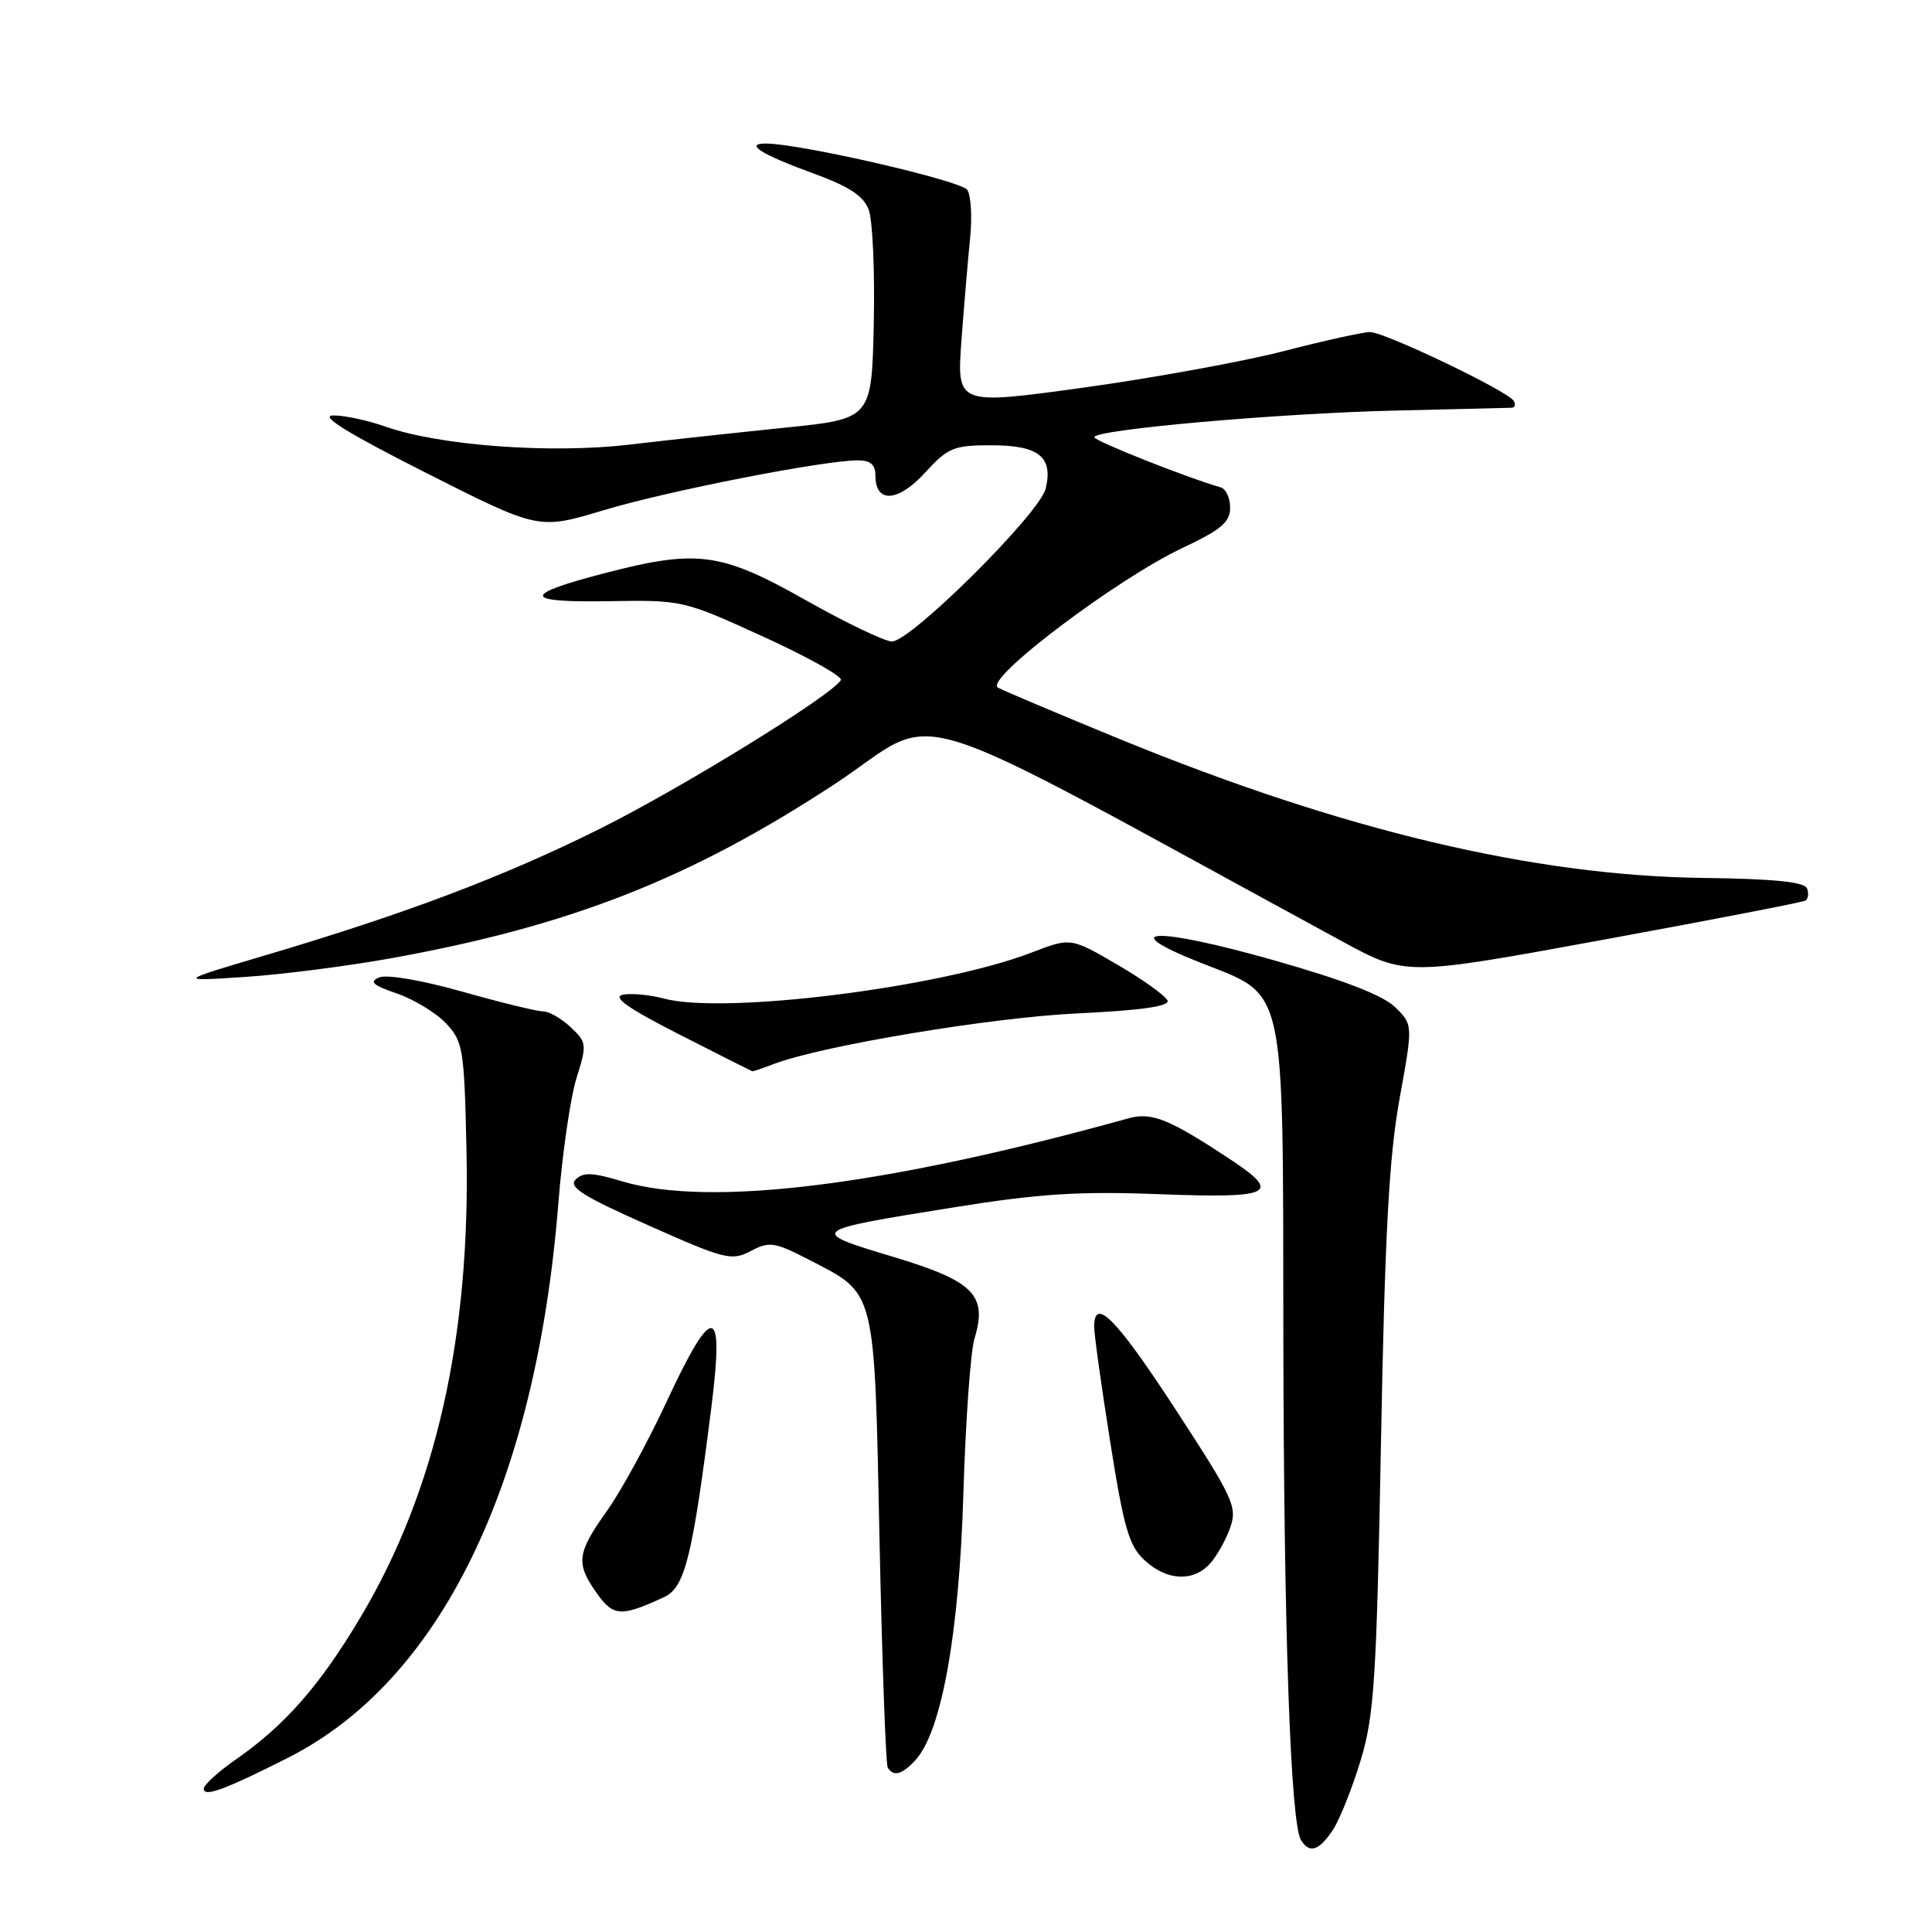 <?xml version="1.0" encoding="UTF-8" standalone="no"?>
<!DOCTYPE svg PUBLIC "-//W3C//DTD SVG 1.1//EN" "http://www.w3.org/Graphics/SVG/1.1/DTD/svg11.dtd" >
<svg xmlns="http://www.w3.org/2000/svg" xmlns:xlink="http://www.w3.org/1999/xlink" version="1.1" viewBox="0 0 256 256">
 <g >
 <path fill="currentColor"
d=" M 176.63 242.45 C 177.54 241.05 179.20 236.88 180.31 233.20 C 182.10 227.26 182.40 222.48 182.99 191.00 C 183.50 163.53 184.06 153.27 185.44 145.64 C 187.23 135.78 187.23 135.78 184.87 133.46 C 183.27 131.89 178.08 129.88 168.87 127.26 C 153.13 122.79 147.47 122.96 159.09 127.57 C 170.52 132.09 169.99 129.69 170.05 177.00 C 170.11 216.16 171.00 241.57 172.39 243.83 C 173.52 245.65 174.80 245.23 176.63 242.45 Z  M 38.13 232.93 C 58.33 222.74 71.00 196.78 73.98 159.50 C 74.50 152.90 75.59 145.41 76.39 142.85 C 77.79 138.39 77.75 138.12 75.61 136.10 C 74.38 134.95 72.73 134.00 71.94 134.01 C 71.15 134.01 66.34 132.84 61.26 131.40 C 55.96 129.90 51.26 129.09 50.26 129.51 C 48.88 130.08 49.38 130.54 52.61 131.65 C 54.87 132.43 57.80 134.22 59.11 135.61 C 61.36 138.01 61.52 138.98 61.81 152.33 C 62.36 177.09 57.76 197.48 47.85 214.16 C 42.44 223.28 37.79 228.59 31.25 233.14 C 28.91 234.77 27.00 236.51 27.00 237.02 C 27.00 238.17 29.78 237.15 38.13 232.93 Z  M 121.34 233.18 C 124.77 229.38 127.09 216.46 127.65 198.00 C 127.94 188.38 128.60 179.09 129.12 177.38 C 130.88 171.59 129.05 169.75 118.29 166.52 C 107.00 163.12 107.07 163.07 126.58 159.95 C 137.75 158.16 143.02 157.83 153.72 158.24 C 168.47 158.80 169.84 158.16 163.25 153.78 C 154.93 148.26 152.62 147.32 149.50 148.19 C 117.37 157.12 94.03 160.02 82.42 156.53 C 78.51 155.35 77.27 155.30 76.28 156.29 C 75.29 157.28 77.24 158.52 85.90 162.36 C 96.08 166.89 96.93 167.10 99.48 165.77 C 101.97 164.46 102.62 164.56 107.27 166.96 C 116.12 171.53 115.85 170.46 116.54 203.97 C 116.88 220.17 117.37 233.78 117.63 234.22 C 118.40 235.46 119.56 235.14 121.34 233.18 Z  M 87.99 211.63 C 90.75 210.36 91.74 206.40 94.26 186.47 C 96.00 172.71 94.48 172.52 88.32 185.75 C 85.83 191.11 82.26 197.64 80.39 200.25 C 76.43 205.80 76.27 207.16 79.09 211.13 C 81.28 214.21 82.30 214.26 87.99 211.63 Z  M 160.33 207.19 C 161.24 206.19 162.44 204.04 163.01 202.41 C 163.97 199.66 163.44 198.53 155.77 186.76 C 147.94 174.75 145.02 171.77 144.98 175.75 C 144.97 176.71 145.92 183.57 147.10 191.00 C 148.92 202.50 149.59 204.83 151.67 206.75 C 154.62 209.47 158.11 209.64 160.33 207.19 Z  M 102.55 140.98 C 108.94 138.55 131.42 134.81 142.78 134.28 C 151.07 133.89 154.95 133.35 154.71 132.60 C 154.51 132.00 151.54 129.86 148.12 127.86 C 141.88 124.22 141.88 124.22 136.69 126.22 C 124.67 130.85 95.96 134.45 88.00 132.32 C 86.08 131.81 83.60 131.58 82.51 131.81 C 81.10 132.12 83.27 133.64 90.01 137.07 C 95.23 139.73 99.58 141.92 99.68 141.95 C 99.79 141.98 101.08 141.54 102.55 140.98 Z  M 51.96 126.95 C 75.55 122.68 91.45 116.44 110.47 103.98 C 125.31 94.26 117.12 91.73 177.89 124.76 C 186.29 129.32 186.29 129.32 212.39 124.53 C 226.75 121.90 238.82 119.56 239.21 119.34 C 239.59 119.12 239.70 118.39 239.44 117.72 C 239.11 116.86 235.08 116.45 225.73 116.33 C 203.27 116.05 178.00 110.05 148.59 98.02 C 140.39 94.66 133.03 91.55 132.23 91.11 C 130.32 90.04 147.99 76.69 156.76 72.57 C 161.81 70.19 163.00 69.18 163.00 67.28 C 163.00 65.99 162.44 64.78 161.75 64.58 C 157.18 63.26 145.00 58.43 145.00 57.93 C 145.00 56.92 169.59 54.75 185.00 54.40 C 192.97 54.21 199.86 54.05 200.31 54.03 C 200.75 54.01 200.87 53.60 200.57 53.11 C 199.75 51.79 183.47 44.00 181.53 44.00 C 180.62 44.00 175.49 45.13 170.13 46.52 C 164.77 47.90 152.82 50.08 143.58 51.36 C 126.77 53.68 126.77 53.68 127.40 45.09 C 127.75 40.37 128.27 34.25 128.55 31.50 C 128.83 28.75 128.66 25.90 128.17 25.16 C 127.35 23.94 106.25 19.08 101.55 19.02 C 98.53 18.99 100.83 20.45 107.83 23.00 C 112.52 24.71 114.41 25.95 115.11 27.79 C 115.63 29.16 115.93 35.96 115.78 42.89 C 115.50 55.50 115.50 55.50 104.00 56.67 C 97.67 57.32 88.37 58.33 83.33 58.92 C 72.97 60.14 58.22 59.05 51.08 56.53 C 48.70 55.69 45.57 55.02 44.12 55.05 C 42.32 55.09 46.15 57.45 56.44 62.65 C 71.37 70.20 71.37 70.20 79.94 67.62 C 88.37 65.07 109.13 61.00 113.67 61.00 C 115.35 61.00 116.00 61.57 116.00 63.03 C 116.00 66.72 118.98 66.55 122.56 62.65 C 125.61 59.31 126.36 59.00 131.33 59.00 C 137.64 59.00 139.57 60.53 138.56 64.74 C 137.78 68.02 120.70 85.00 118.18 85.00 C 117.25 85.00 112.09 82.53 106.72 79.50 C 95.49 73.17 92.40 72.76 80.11 75.95 C 69.07 78.82 69.22 79.85 80.64 79.66 C 90.46 79.50 90.54 79.52 101.22 84.40 C 107.11 87.09 111.70 89.67 111.42 90.12 C 110.14 92.20 90.34 104.41 79.48 109.82 C 66.76 116.16 53.83 121.05 35.00 126.63 C 23.50 130.04 23.50 130.04 32.46 129.45 C 37.39 129.13 46.16 128.00 51.96 126.95 Z "/>
</g>
</svg>